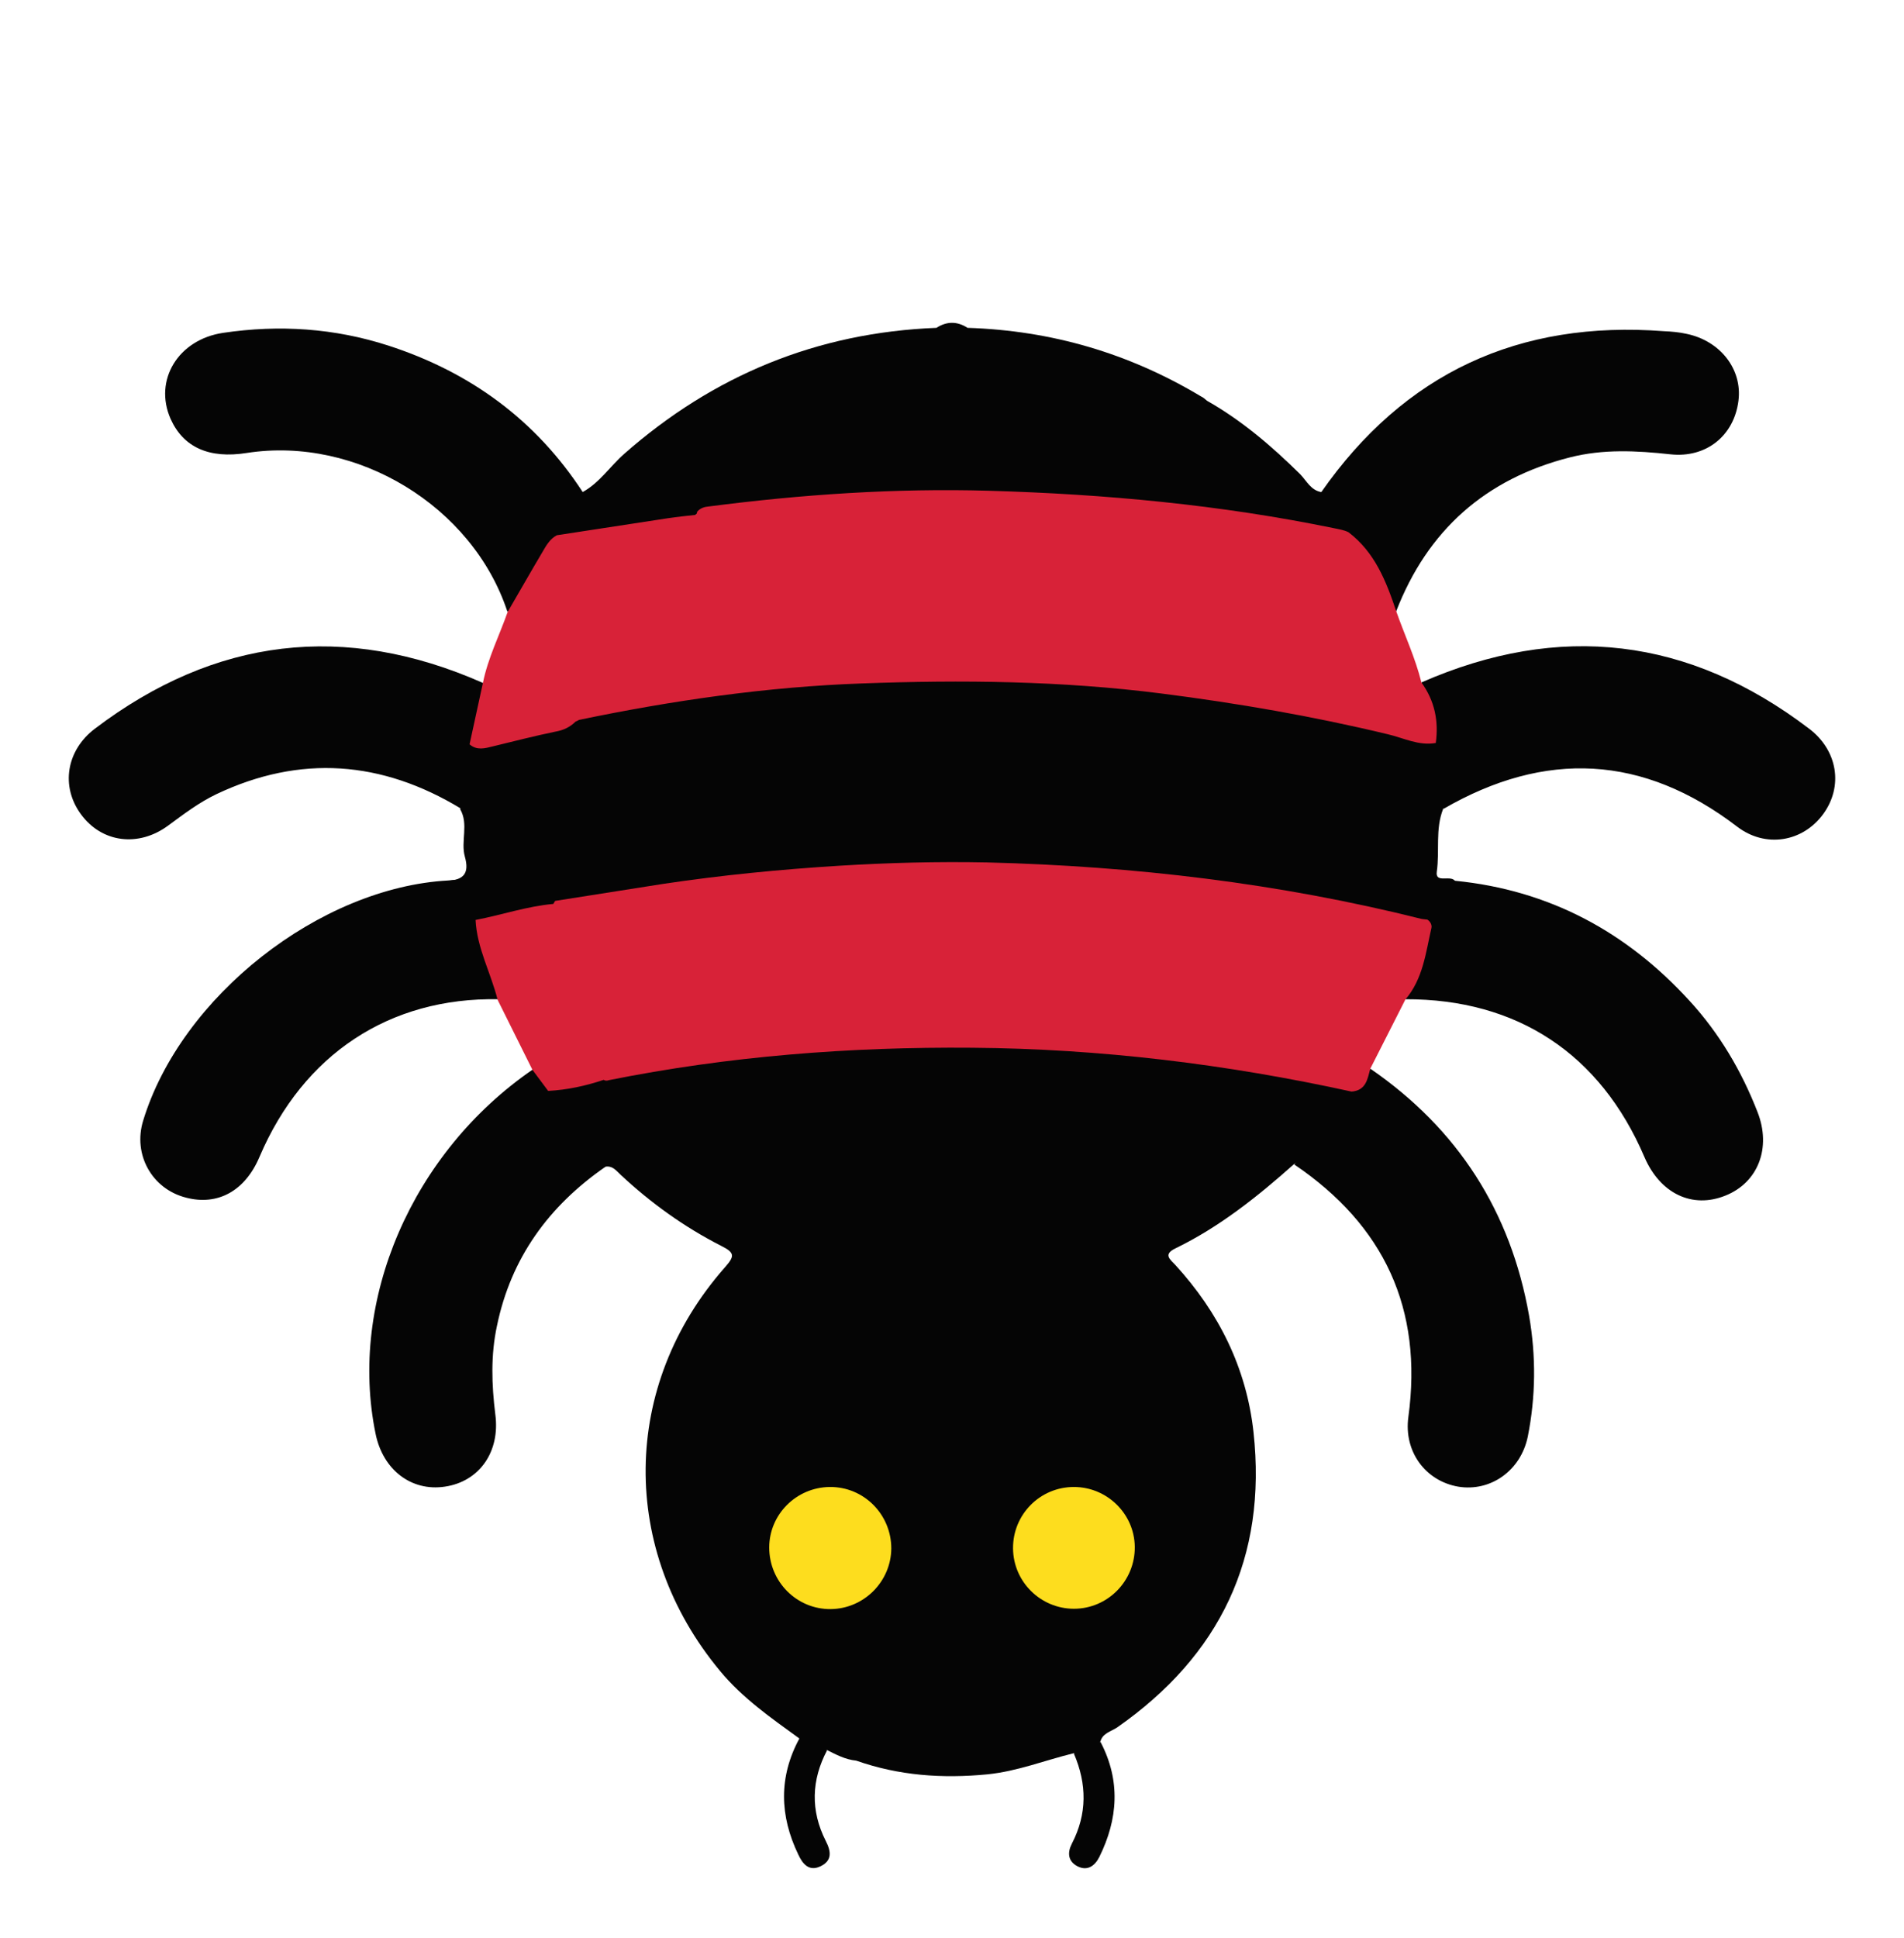 <?xml version="1.0" encoding="utf-8"?>
<!-- Generator: Adobe Illustrator 24.0.0, SVG Export Plug-In . SVG Version: 6.00 Build 0)  -->
<svg version="1.1" id="Layer_1" xmlns="http://www.w3.org/2000/svg" xmlns:xlink="http://www.w3.org/1999/xlink" x="0px" y="0px"
	 viewBox="0 0 569.3 579.4" style="enable-background:new 0 0 569.3 579.4;" xml:space="preserve">
<path style="fill:#050505;" d="M404,329.5c-4.9,6.9-9.5,14.1-17.1,18.5c-10.9,9.7-22.3,18.8-35.5,25.2c-3.7,1.8-1.5,3.3,0,4.9
	c13,14.2,21.3,30.8,23.4,50c4.1,37.5-10,66.8-40.8,88.3c-1.8,1.2-4.4,1.7-5,4.3c-2.3,2-4.9,3.2-8,3.4c-8.6,2.1-16.8,5.4-25.8,6.3
	c-13.4,1.3-26.4,0.4-39.2-4.1c-3.2-0.3-6-1.8-8.8-3.2c-3.6,0.8-6-1.2-8.3-3.5c-8.4-6.1-16.9-12-23.6-20.1
	c-30.1-36.2-29.7-85.3,1.4-120.6c3-3.4,3.1-4.4-1.1-6.5c-11-5.6-21-12.8-30-21.2c-1.4-1.3-2.5-2.9-4.8-2.4
	c-4.7-6.2-10.8-11.4-15.1-18c-1.1-1.6-3.7-3.1-1.2-5.6c5.4-1.1,10.6-3.4,16.4-2.6c0.3,0,0.5,0.1,0.7,0.2c0.2-0.4,0.6-0.8,1.2-1.2
	c11.5-3.5,23.4-4.7,35.2-6.2c19-2.4,38-3.2,57.2-3.7c40.5-0.9,80.5,2.8,120.1,11c2.6,0.5,5.2,0.9,7.6,2.1
	C405.2,326,405.3,327.8,404,329.5z M429.6,260.6c0.9-6.3-0.5-12.7,1.9-18.8c0.9-6.8,0.3-13.5-2.3-19.9c-0.8-0.6-1.7-0.9-2.6-1.1
	c-37.1-10-74.9-16.4-113.3-18.1c-37.2-1.6-74.4-0.7-111.2,5.6c-9.9,1.7-19.9,2.6-29.5,5.9c-0.6,0.4-1.1,0.8-1.6,1.4
	c0,0.1-0.1,0.2-0.1,0.3c-10.3,1.7-20.2,5.6-30.7,6.6c-1,6.4-0.6,13.1-2.6,19.4c2.6,4.5,0.1,9.6,1.4,14.2c1.4,5-0.4,6.9-5.1,7.2
	c4.9-0.4,6.9,2.1,7.2,6.8c0.1,1.6,0.8,3.3,1.2,4.9c8.4,1,16.1-1.7,23.6-4.9c0-0.2,0.1-0.3,0.1-0.5c3.1,1.8,6.2,0.6,9.3,0
	c35.1-6.4,70.5-9.9,106.1-10.1c10.6-0.1,21.2,0.4,31.8,0.9c33.6,1.4,66.7,6.1,99.6,13.2c4.4,0.9,8.7,2.8,13.4,2.1
	c1.7-0.7,2.7-2.3,2.8-3.9c0.2-4.3,2.8-6.5,6.1-8.4C433.8,261.4,429.1,264.2,429.6,260.6z M172.3,160.8c10.4-1.7,20.8-3.5,31.3-5
	c1.7-0.2,3.4-0.4,4.5-2c0.9-0.4,1.7-0.7,2.6-1.1c0,0,0,0,0,0l0,0c1.7,0,3.4,0.2,5.1,0c19.1-2.8,38.4-3.5,57.7-4.2
	c19.1-0.7,38.2,0.6,57.3,1.9c24.7,1.8,49.1,5.4,73.4,10.2c-0.8-6-5.7-9.3-9.1-13.5c-3.1-0.5-4.4-3.3-6.3-5.3
	c-8.5-8.4-17.5-16.1-27.9-22c-0.6-0.5-1.1-1-1.8-1.3c-21.5-12.9-44.7-19.7-69.8-20.5c-3.1-2-6.2-2-9.3,0
	c-35.7,1.4-66.7,14.2-93.4,37.7c-4.2,3.7-7.3,8.6-12.4,11.4c-1.2,5.1-6.6,7.7-7.9,12.8C168.1,161.5,170.2,161.1,172.3,160.8z"/>
<path style="fill:#050505;" d="M151.7,182.8c-10.4-31.5-45-52.5-77.9-47.4c-11.3,1.8-19-1.7-22.8-10.2c-5.1-11.6,2.3-23.7,15.7-25.7
	c16.8-2.5,33.3-1.4,49.4,3.8c24.4,7.9,44.1,22.2,58.2,43.9c1.5,2.1-0.2,3.5-1.2,5c-1.9,2.8-4.1,5.4-5.8,8.3
	c-4.4,5-7.6,10.8-10.5,16.8C155.6,179.5,154.9,182.4,151.7,182.8z M417.4,182.9c9.4-24.4,26.8-39.8,52.1-46.2
	c9.9-2.5,19.8-2,29.9-0.9c10.8,1.2,19.1-5.6,20.4-16c1.2-9.4-5.4-17.9-15.5-20c-2.2-0.5-4.5-0.7-6.8-0.8
	c-43.3-3.3-77.6,12.5-102.5,48.2c1.5,5.5,6.5,8.7,9.1,13.5C409.6,167.5,413,175.5,417.4,182.9z M491.7,345.9
	c4.7,10.9,14.3,15.5,24.2,11.5c9.8-3.9,13.8-14.3,9.6-25c-4.8-12.3-11.4-23.5-20.3-33.2c-18.8-20.6-41.9-33.1-70-35.9
	c-4.8-0.3-7.5,1.4-7.2,6.7c0.1,1.6-0.7,3.3-1.1,4.9c-0.7,8.4-4.4,15.9-6.7,23.8C453.6,298.6,478.5,315,491.7,345.9z M148.5,292.5
	c-2-6-4.3-12-4.8-18.4c-0.2-1.6-0.6-3.3-1-4.9c-1.4-6.3-2-6.7-8.7-6c-38.4,2.1-79.9,34.7-91.2,71.8c-3.1,10.1,2.6,20.4,12.8,23
	c9.5,2.5,17.7-2,22-12.2c13.1-30.7,38.9-47.7,71.4-47.1C150.8,296.6,149.2,294.5,148.5,292.5z M431.6,241.8
	c30.4-17.6,59.7-16.2,87.8,5.3c8.5,6.5,19.6,4.6,25.7-3.7c6.1-8.3,4.4-19.1-4.2-25.6C505,190.5,466.3,185.9,425,204
	c1.4,6,2.8,12.1,4.1,18.1C429.6,228.7,429.6,235.4,431.6,241.8z M140.3,238.3c0.2-5,1.5-9.9,1.4-15c0.2-2.8,1.2-5.5,1.5-8.3
	c0.5-3.6,3-7,1.1-10.9c-41.3-18.2-80-13.5-115.9,13.7c-8.6,6.5-10.3,17.3-4.2,25.6c6.2,8.5,17.2,10,26.2,3.3
	c4.6-3.4,9.1-6.8,14.3-9.3c25.1-11.9,49.5-10,73.1,4.3C140.1,241.8,140.2,239.8,140.3,238.3z M402.8,329.2
	c-4.5,7-10.6,12.5-15.8,18.9c26.9,18.2,38.5,43.2,34.1,75.5c-1.4,10.3,5.1,19.1,14.9,20.8c9.7,1.6,18.7-4.8,20.8-14.9
	c2.4-12,2.5-24.1,0.4-36.2c-5.5-31.2-21.3-55.8-47.4-73.8c-2.3,1.9-2.7,5.3-5.6,6.8C403.8,327.2,403.3,328.3,402.8,329.2z
	 M159.3,319.7c-36.1,24.8-55.2,69-47,108.9c2.2,10.8,10.7,17.3,20.7,15.8c10.3-1.5,16.6-10.4,15.1-21.6c-1.1-8.9-1.4-17.7,0.5-26.5
	c4.2-20.3,15.5-35.8,32.4-47.5c1.4-2.4-0.7-3.4-1.9-4.6c-5.7-5.5-10.5-11.7-15-18.1C164.1,322.8,162.7,320.5,159.3,319.7z
	 M238.7,554.4c1.3,2.8,3.2,5.1,6.6,3.5c3.6-1.7,3.2-4.5,1.6-7.6c-4.6-9.1-4.3-18.2,0.4-27.1c-2.8-1-5.2-3.2-8.3-3.5
	C232.8,531.2,233.1,542.8,238.7,554.4z M320.5,551.1c-1.4,2.7-1.2,5.3,1.7,6.8c3,1.5,5.2-0.2,6.5-2.8c5.6-11.3,6.4-22.8,0.4-34.3
	c-3.2,0-5.7,1.3-8,3.4C325,533.3,325.1,542.2,320.5,551.1z"/>
<path style="fill:#D82238;" d="M428,277.4c-1.7,7.4-2.5,15.2-7.8,21.4c-3.5,6.9-7,13.8-10.5,20.7c-0.8,3.1-1.3,6.5-5.6,6.8
	c-37.4-8.2-75.1-12.8-113.4-13.1c-36.6-0.3-72.8,2.5-108.7,9.7c-0.5,0.2-1,0.2-1.5-0.1c-5.4,1.8-10.9,3-16.6,3.3
	c-1.6-2.1-3.1-4.2-4.7-6.3c-3.5-7-6.9-13.9-10.4-20.9c-2-8-6.2-15.5-6.6-23.9c7.8-1.5,15.4-4.1,23.3-4.8c0.1-0.3,0.3-0.6,0.5-0.9
	c10.8-1.7,21.6-3.4,32.4-5.1c17.4-2.6,34.8-4.3,52.4-5.4c14.8-0.9,29.5-1.3,44.3-1c43.9,1.1,87.3,6.2,130,16.9
	c0.5,0.1,1.1,0.1,1.7,0.2C427.7,275.5,428.2,276.5,428,277.4z M425,204c-1.8-7.3-5-14.1-7.5-21.2c-3-9-6.4-17.7-14.3-23.7
	c-1.4-0.7-2.9-0.9-4.3-1.2c-34-7-68.5-10.2-103.2-11.2c-28-0.8-56,1.1-83.8,4.7c-1.3,0.1-2.5,0.5-3.4,1.5c-0.1,0.4-0.2,0.7-0.4,1
	c-2.8,0.3-5.6,0.6-8.3,1c-11.1,1.7-22.2,3.4-33.3,5.1c-2.1,1.1-3.2,3.1-4.3,5c-3.5,5.9-6.9,11.9-10.4,17.9
	c-2.5,7.1-5.9,13.8-7.4,21.2c-1.3,6.1-2.7,12.3-4,18.4c2.2,1.9,4.6,1.2,7,0.6c6.2-1.5,12.4-3.1,18.7-4.4c2.3-0.4,4.3-1.3,6-3
	c0.3-0.1,0.7-0.3,1-0.5c0,0,0,0,0,0c27.9-5.8,56.2-9.9,84.6-10.9c29.9-1.1,59.7-0.8,89.5,3c22.8,2.9,45.4,6.8,67.8,12.2
	c4.7,1.1,9.2,3.5,14.3,2.6C430.2,215.6,429,209.5,425,204z"/>
<path style="fill:#FDDD1E;" d="M248.1,444.5c10.2-0.1,18.4,8.2,18.4,18.4c-0.1,9.9-8.2,18-18.1,18.1c-10.2,0.1-18.4-8.2-18.4-18.4
	C230,452.7,238.1,444.6,248.1,444.5z"/>
<path style="fill:#FDDD1E;" d="M321.1,444.5c9.9,0,18.1,8,18.2,17.9c0.1,10.2-8.1,18.5-18.2,18.5c-9.9,0-18.1-8-18.2-18
	C302.8,452.8,310.9,444.5,321.1,444.5z"/>
</svg>

